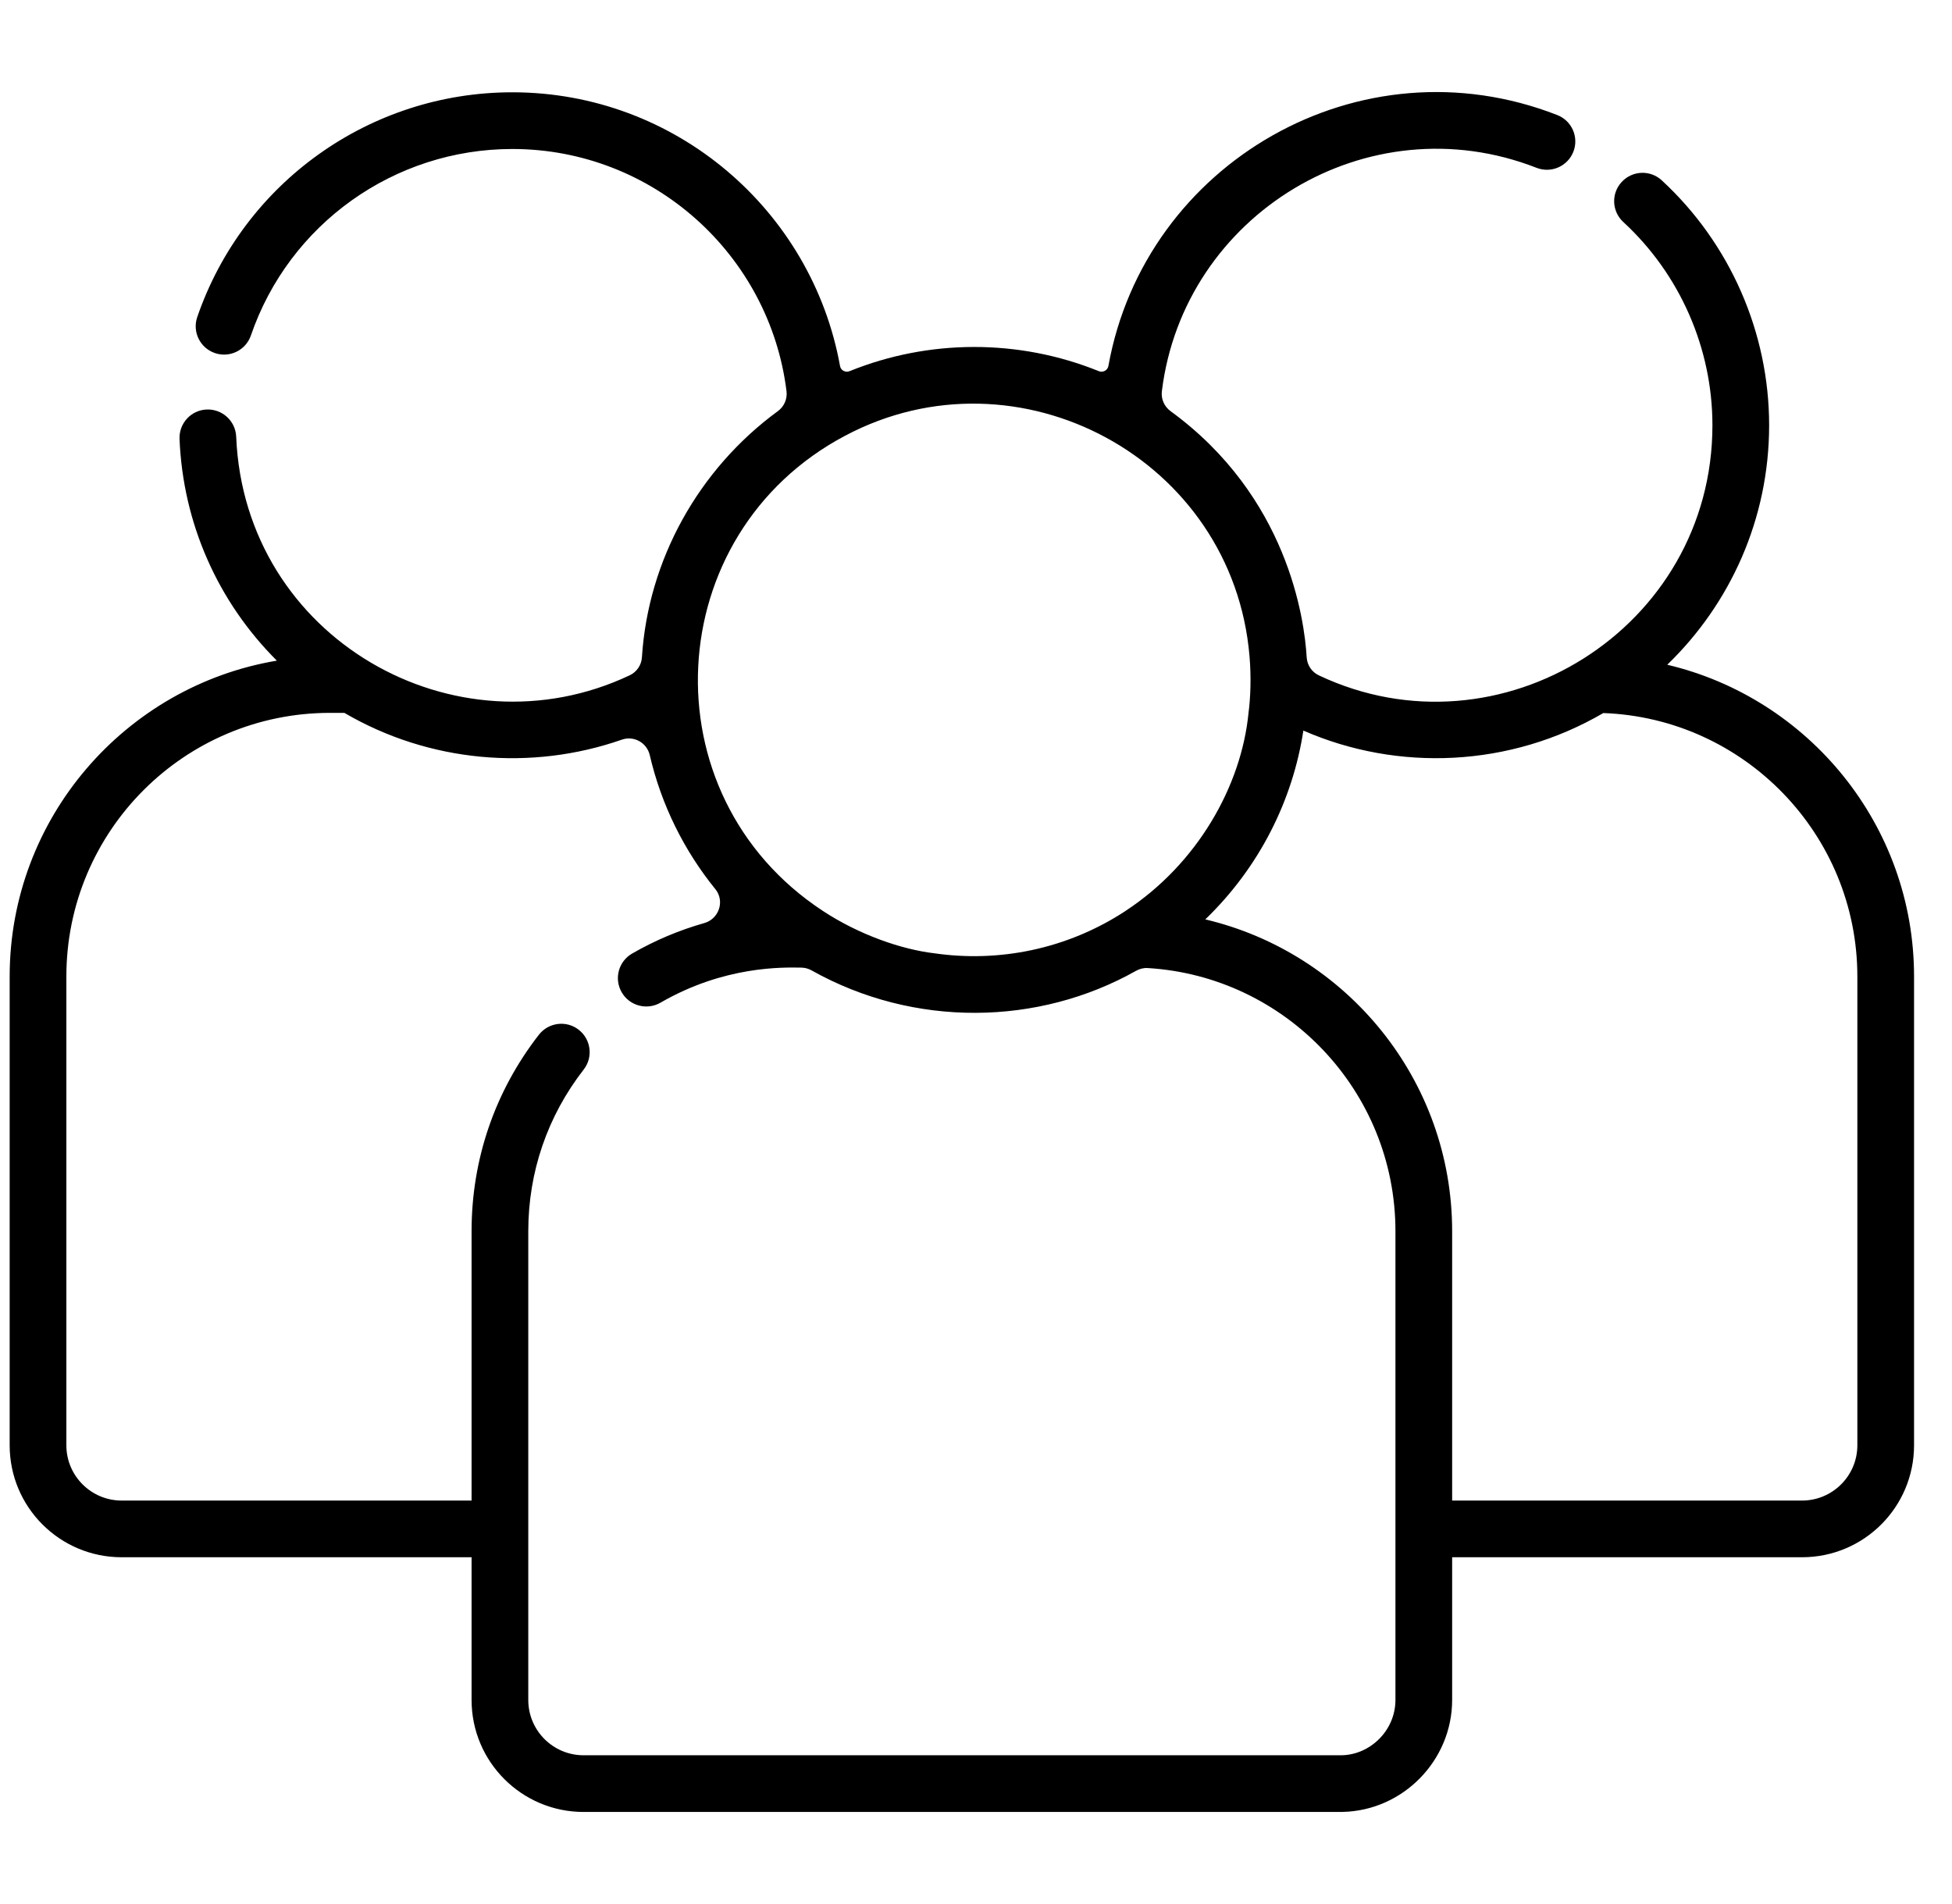 <svg width="41" height="40" viewBox="0 0 41 40" fill="none" xmlns="http://www.w3.org/2000/svg">
<g clip-path="url(#clip0_5344_78793)">
<path d="M35.019 13.965C36.338 12.691 37.159 10.907 37.159 8.934C37.159 6.985 36.337 5.11 34.903 3.788C34.661 3.565 34.285 3.581 34.062 3.823C33.838 4.065 33.854 4.441 34.096 4.664C35.286 5.761 35.968 7.317 35.968 8.934C35.968 13.208 31.495 15.982 27.701 14.188C27.554 14.119 27.456 13.974 27.446 13.811C27.398 13.002 27.048 10.432 24.587 8.638C24.455 8.542 24.384 8.382 24.404 8.22C24.858 4.509 28.729 2.138 32.275 3.526C32.582 3.645 32.927 3.494 33.047 3.188C33.167 2.881 33.015 2.536 32.709 2.417C28.57 0.799 24.049 3.417 23.281 7.688C23.265 7.781 23.165 7.833 23.078 7.797C21.392 7.115 19.507 7.125 17.846 7.797C17.759 7.833 17.66 7.782 17.644 7.689C17.055 4.424 14.193 1.939 10.761 1.939C10.761 1.939 10.761 1.939 10.76 1.939C7.772 1.939 5.114 3.837 4.143 6.661C4.036 6.972 4.202 7.31 4.513 7.417C4.824 7.524 5.163 7.359 5.27 7.047C6.074 4.704 8.281 3.13 10.761 3.13C13.719 3.13 16.167 5.355 16.52 8.219C16.54 8.38 16.471 8.54 16.34 8.636C14.666 9.861 13.613 11.77 13.483 13.809C13.473 13.972 13.375 14.116 13.228 14.186C9.573 15.917 5.135 13.416 4.961 9.173C4.947 8.845 4.671 8.591 4.342 8.603C4.013 8.616 3.758 8.893 3.771 9.222C3.843 10.984 4.567 12.633 5.815 13.879C2.634 14.413 0.203 17.186 0.203 20.515V30.363C0.203 31.662 1.256 32.715 2.555 32.715H9.905V35.713C9.905 37.013 10.959 38.066 12.258 38.066L28.203 38.065C29.47 38.037 30.501 36.982 30.501 35.713V32.715H37.85C39.15 32.715 40.203 31.662 40.203 30.362V20.515C40.203 17.336 37.987 14.666 35.019 13.965ZM17.751 9.154C21.384 7.225 25.895 9.639 26.245 13.786C26.242 13.786 26.241 13.786 26.239 13.787H26.245C26.282 14.215 26.267 14.654 26.224 14.977C26.219 14.978 26.212 14.978 26.206 14.978H26.224C26.073 16.514 25.151 18.145 23.643 19.135H23.64V19.138C22.405 19.948 20.969 20.222 19.626 20.027V20.024C19.625 20.024 19.625 20.025 19.625 20.027C18.937 19.946 18.044 19.638 17.281 19.135C13.569 16.695 13.862 11.211 17.751 9.154ZM28.16 36.875H12.258C11.617 36.875 11.096 36.355 11.096 35.713V25.866C11.096 24.623 11.499 23.448 12.26 22.469C12.462 22.209 12.415 21.836 12.155 21.633C11.896 21.431 11.522 21.478 11.319 21.738C10.394 22.928 9.905 24.355 9.905 25.866V31.524H2.555C1.914 31.524 1.394 31.004 1.394 30.363V20.515C1.394 17.456 3.874 14.976 6.933 14.976H7.233C9.015 16.019 11.159 16.203 13.061 15.539C13.315 15.45 13.587 15.602 13.648 15.865C13.891 16.912 14.37 17.871 15.026 18.68C15.228 18.93 15.102 19.304 14.793 19.392C14.264 19.542 13.754 19.757 13.276 20.033C12.991 20.198 12.894 20.561 13.058 20.846C13.222 21.131 13.587 21.229 13.872 21.065C15.217 20.287 16.445 20.322 16.833 20.328C16.909 20.329 16.982 20.35 17.048 20.387C19.202 21.596 21.81 21.551 23.86 20.396C23.935 20.354 24.02 20.331 24.106 20.337C26.997 20.51 29.31 22.917 29.31 25.866C29.31 27.854 29.31 33.725 29.31 35.713C29.31 36.358 28.772 36.875 28.16 36.875ZM39.012 30.363C39.012 31.003 38.491 31.524 37.85 31.524H30.501V25.866C30.501 22.687 28.285 20.015 25.316 19.315C26.46 18.211 27.154 16.802 27.376 15.348C29.365 16.218 31.721 16.121 33.676 14.98C36.636 15.087 39.012 17.529 39.012 20.515V30.363Z" fill="black"/>
</g>
<defs>
<clipPath id="clip0_5344_78793">
<rect width="40" height="40" fill="white" transform="translate(0.203)"/>
</clipPath>
</defs>
</svg>
